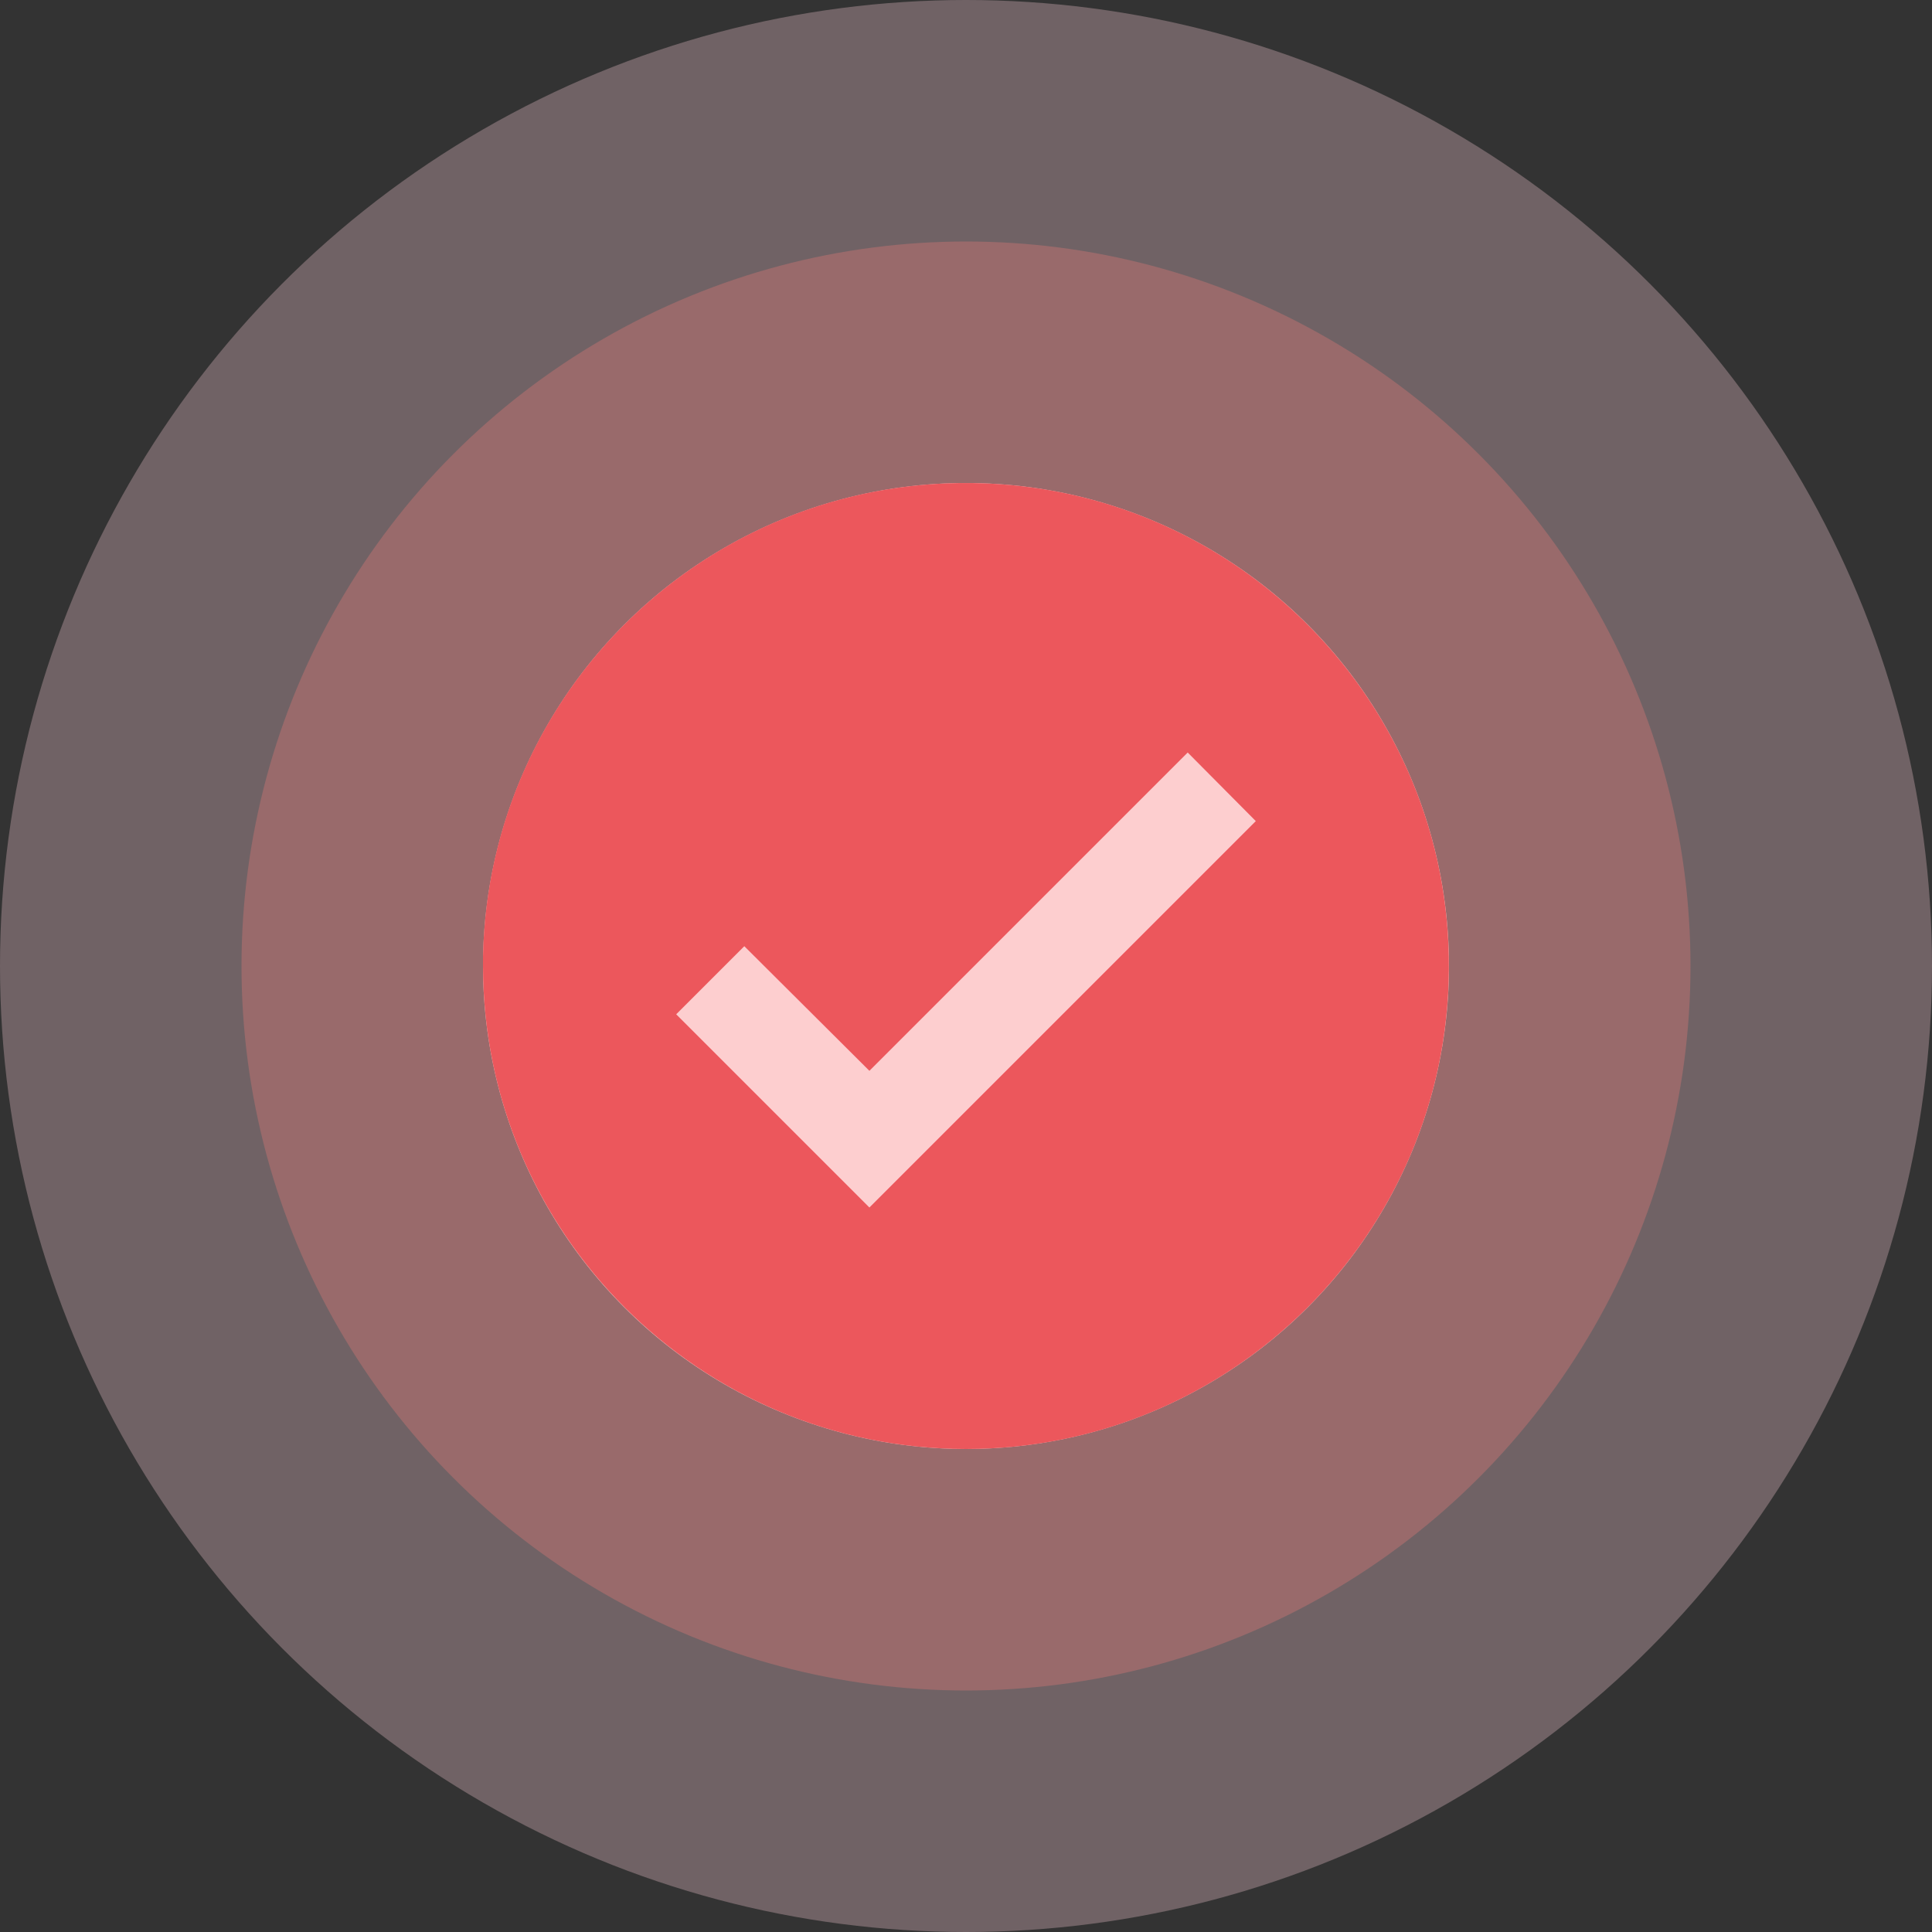 <svg width="80" height="80" viewBox="0 0 80 80" fill="none" xmlns="http://www.w3.org/2000/svg">
<rect x="0" y="0" width="80" height="80" fill="#333333" stroke="none"/>
<circle cx="40" cy="40" r="20" fill="white"/>
<circle opacity="0.3" cx="40" cy="40" r="40" fill="#FFD0D8"/>
<circle opacity="0.3" cx="40" cy="40" r="30" fill="#F87D7A"/>
<path d="M40 60C28.959 59.988 20.012 51.041 20 40V39.6C20.22 28.609 29.269 19.856 40.261 20.002C51.254 20.148 60.067 29.138 59.995 40.131C59.924 51.124 50.993 59.998 40 60ZM30.82 39.18L28 42L36 50L52 34L49.18 31.16L36 44.34L30.82 39.18Z" fill="#EC575C"/>
</svg>
